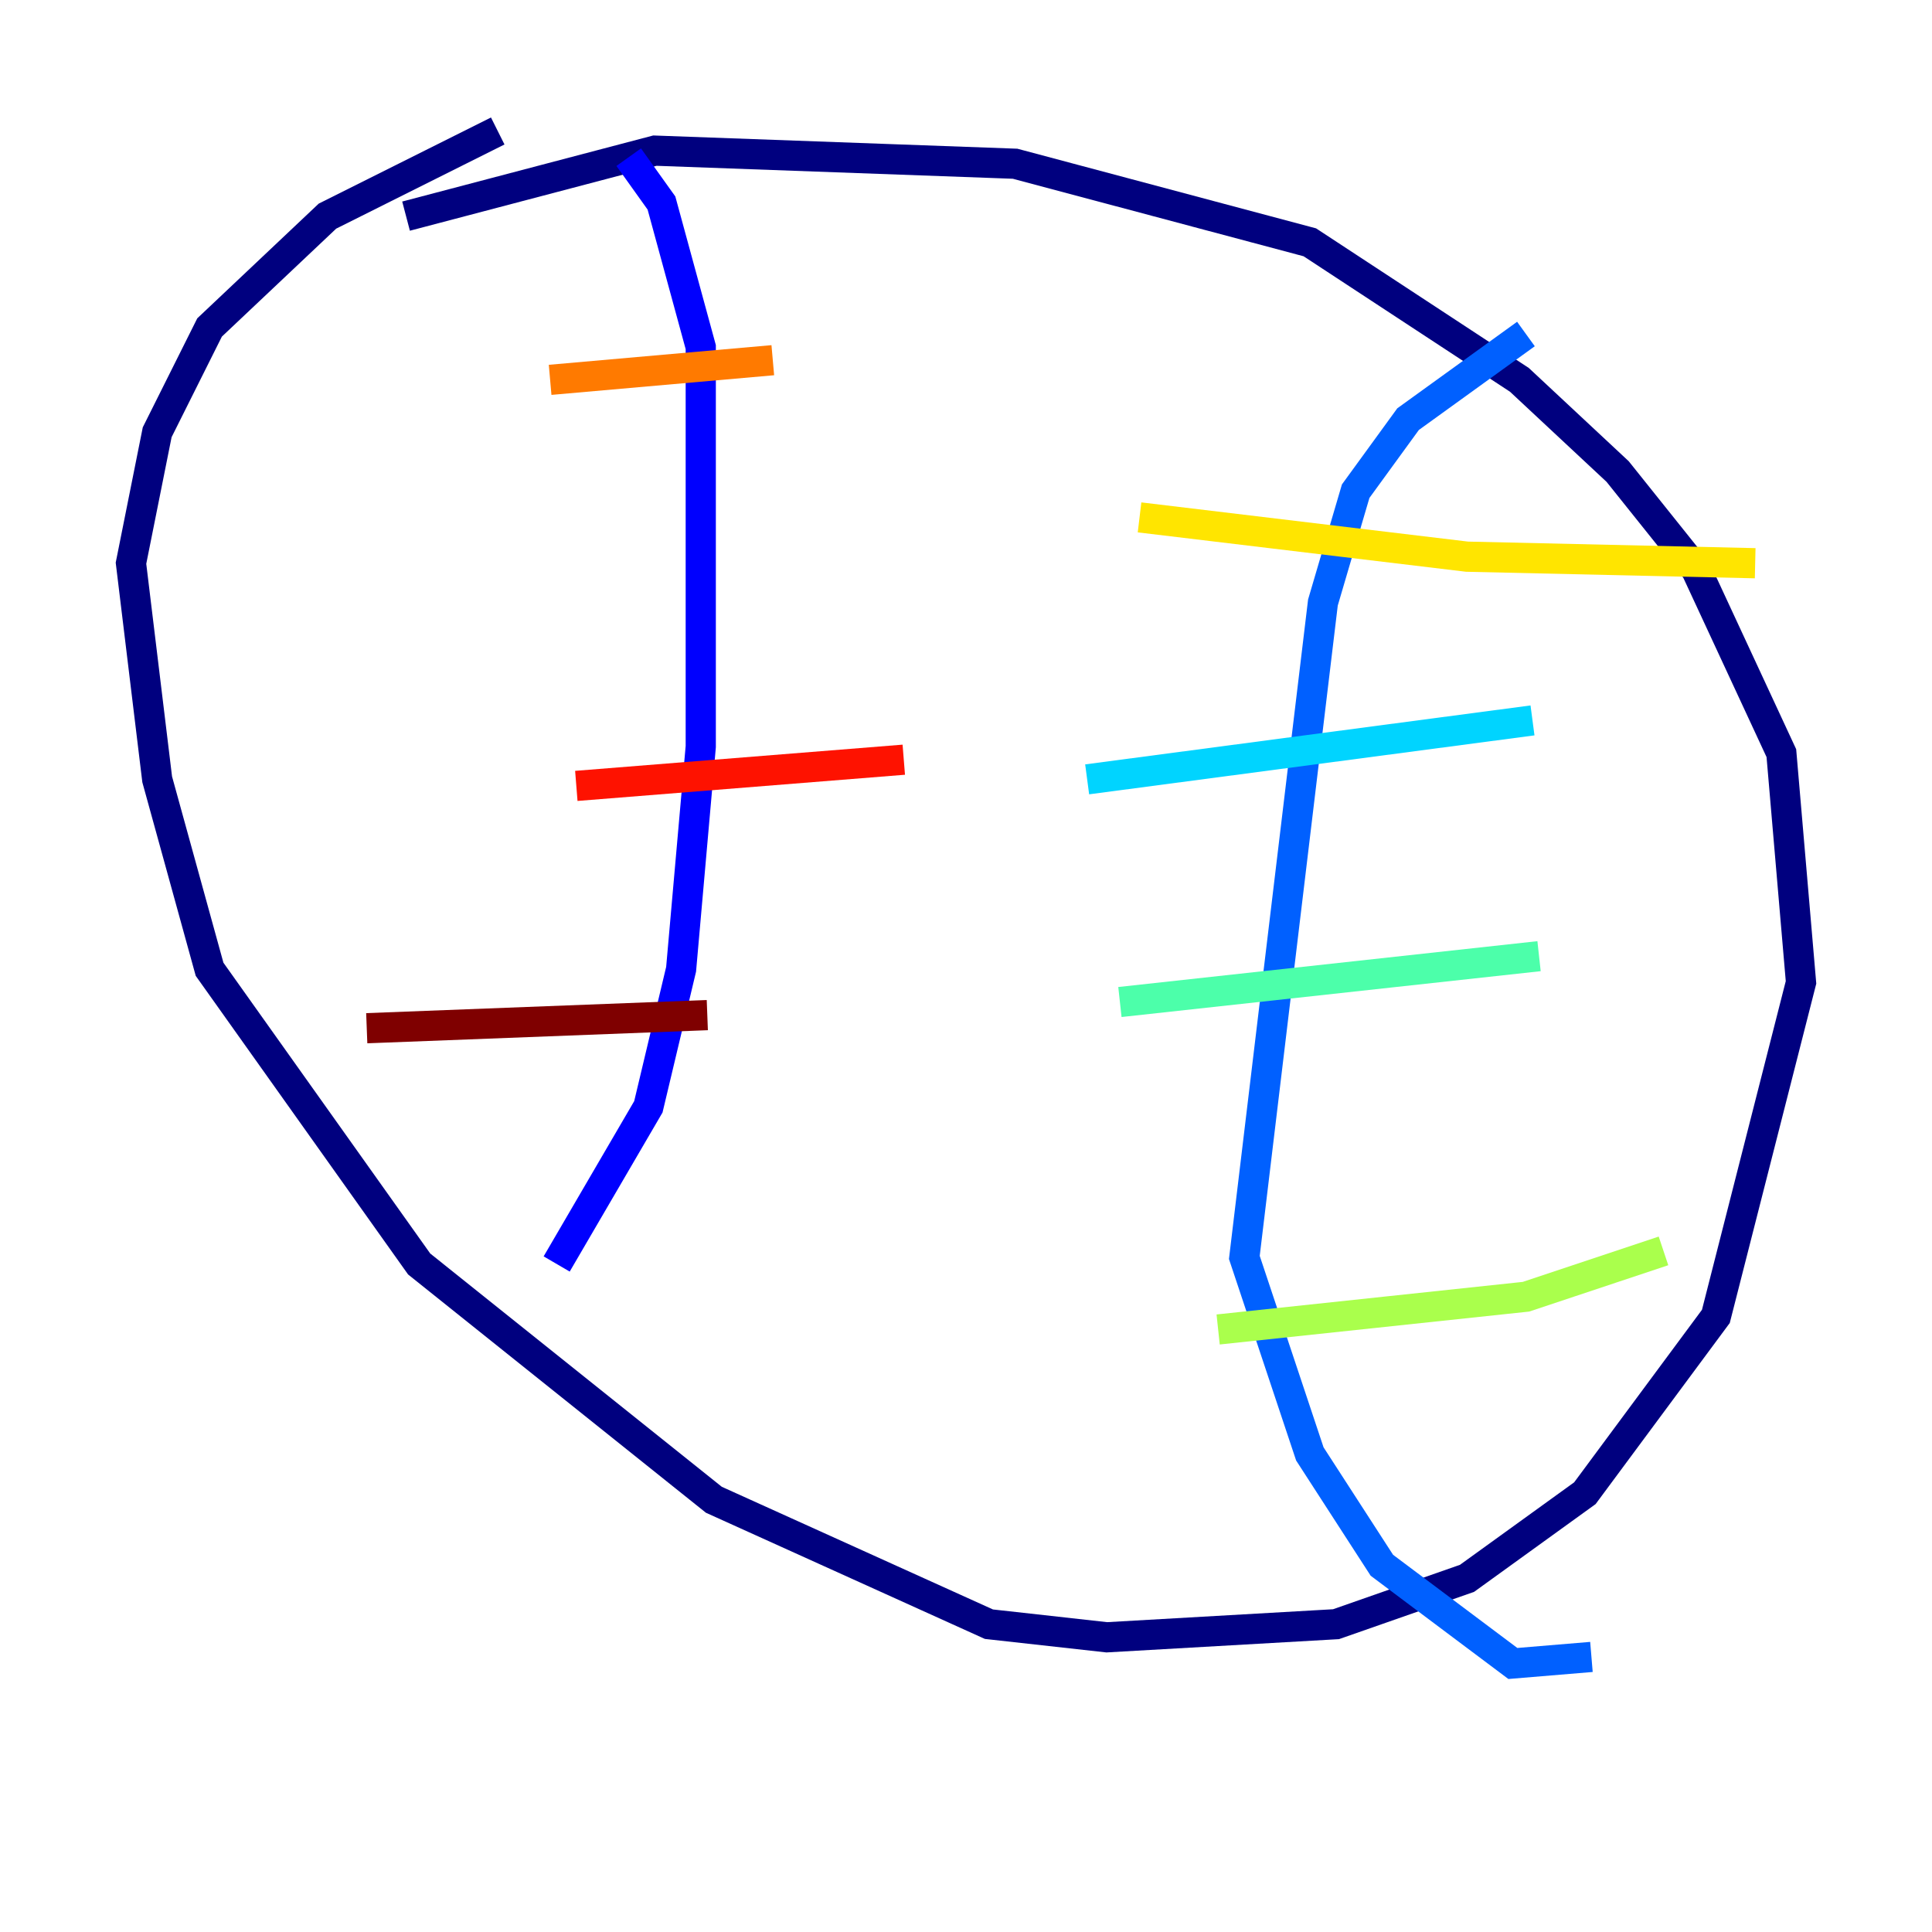 <?xml version="1.0" encoding="utf-8" ?>
<svg baseProfile="tiny" height="128" version="1.2" viewBox="0,0,128,128" width="128" xmlns="http://www.w3.org/2000/svg" xmlns:ev="http://www.w3.org/2001/xml-events" xmlns:xlink="http://www.w3.org/1999/xlink"><defs /><polyline fill="none" points="26.902,14.319 43.39,9.98 67.254,10.848 86.78,16.054 100.664,25.166 107.173,31.241 112.38,37.749 118.02,49.898 119.322,65.085 113.681,87.214 105.003,98.929 97.193,104.57 88.515,107.607 73.329,108.475 65.519,107.607 47.295,99.363 27.77,83.742 13.885,64.217 10.414,51.634 8.678,37.315 10.414,28.637 13.885,21.695 21.695,14.319 32.976,8.678" stroke="#00007f" stroke-width="2" /><polyline fill="none" points="41.654,10.414 43.824,13.451 46.427,22.997 46.427,49.464 45.125,64.217 42.956,73.329 36.881,83.742" stroke="#0000fe" stroke-width="2" /><polyline fill="none" points="101.098,22.129 93.288,27.77 89.817,32.542 87.647,39.919 82.441,83.308 86.78,96.325 91.552,103.702 100.231,110.21 105.437,109.776" stroke="#0060ff" stroke-width="2" /><polyline fill="none" points="72.027,51.634 101.532,47.729" stroke="#00d4ff" stroke-width="2" /><polyline fill="none" points="74.197,66.386 101.966,63.349" stroke="#4cffaa" stroke-width="2" /><polyline fill="none" points="80.705,88.081 101.098,85.912 110.21,82.875" stroke="#aaff4c" stroke-width="2" /><polyline fill="none" points="75.498,34.278 97.193,36.881 116.285,37.315" stroke="#ffe500" stroke-width="2" /><polyline fill="none" points="36.447,25.166 51.2,23.864" stroke="#ff7a00" stroke-width="2" /><polyline fill="none" points="38.183,52.068 59.878,50.332" stroke="#fe1200" stroke-width="2" /><polyline fill="none" points="24.298,68.122 46.861,67.254" stroke="#7f0000" stroke-width="2" /></svg>